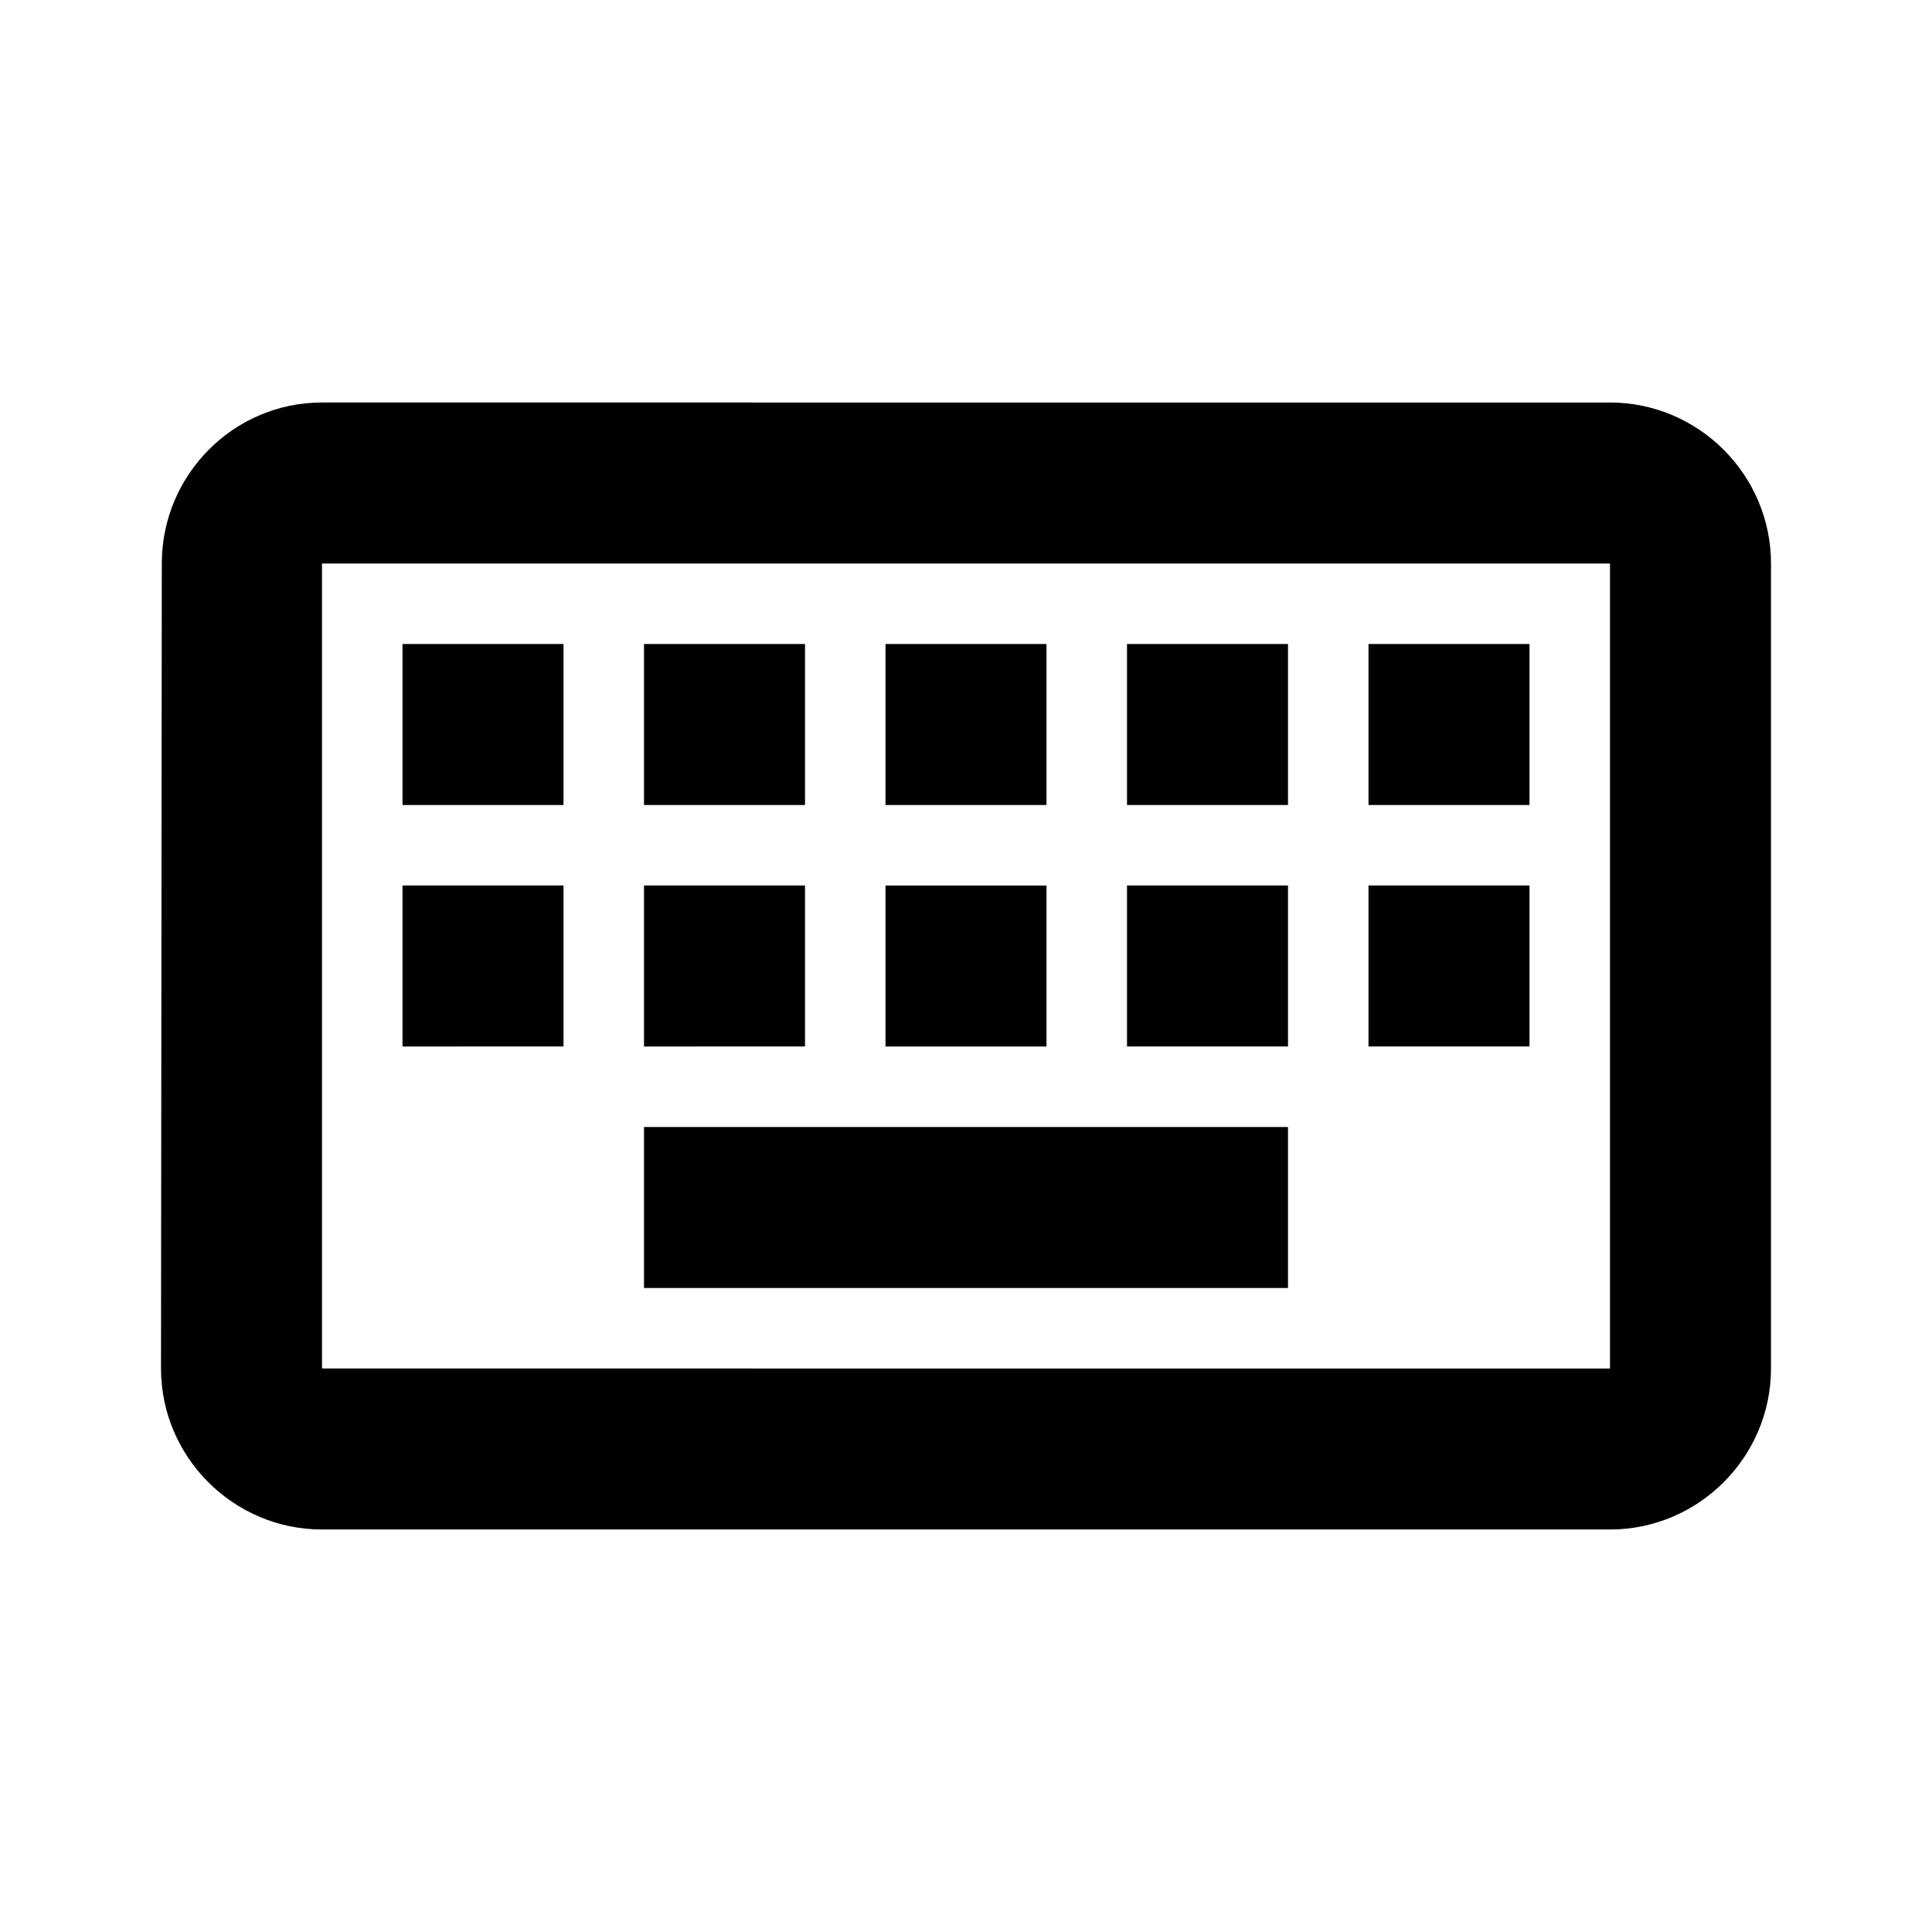 <svg width="46" height="46" fill="currentColor" viewBox="0 0 24 24" xmlns="http://www.w3.org/2000/svg">
  <path d="M20 7v10H4V7h16Zm0-2H4c-1.1 0-1.99.9-1.99 2L2 17c0 1.1.9 2 2 2h16c1.1 0 2-.9 2-2V7c0-1.1-.9-2-2-2Zm-9 3h2v2h-2V8Zm0 3h2v2h-2v-2ZM8 8h2v2H8V8Zm0 3h2v2H8v-2Zm-3 0h2v2H5v-2Zm0-3h2v2H5V8Zm3 6h8v2H8v-2Zm6-3h2v2h-2v-2Zm0-3h2v2h-2V8Zm3 3h2v2h-2v-2Zm0-3h2v2h-2V8Z"></path>
</svg>